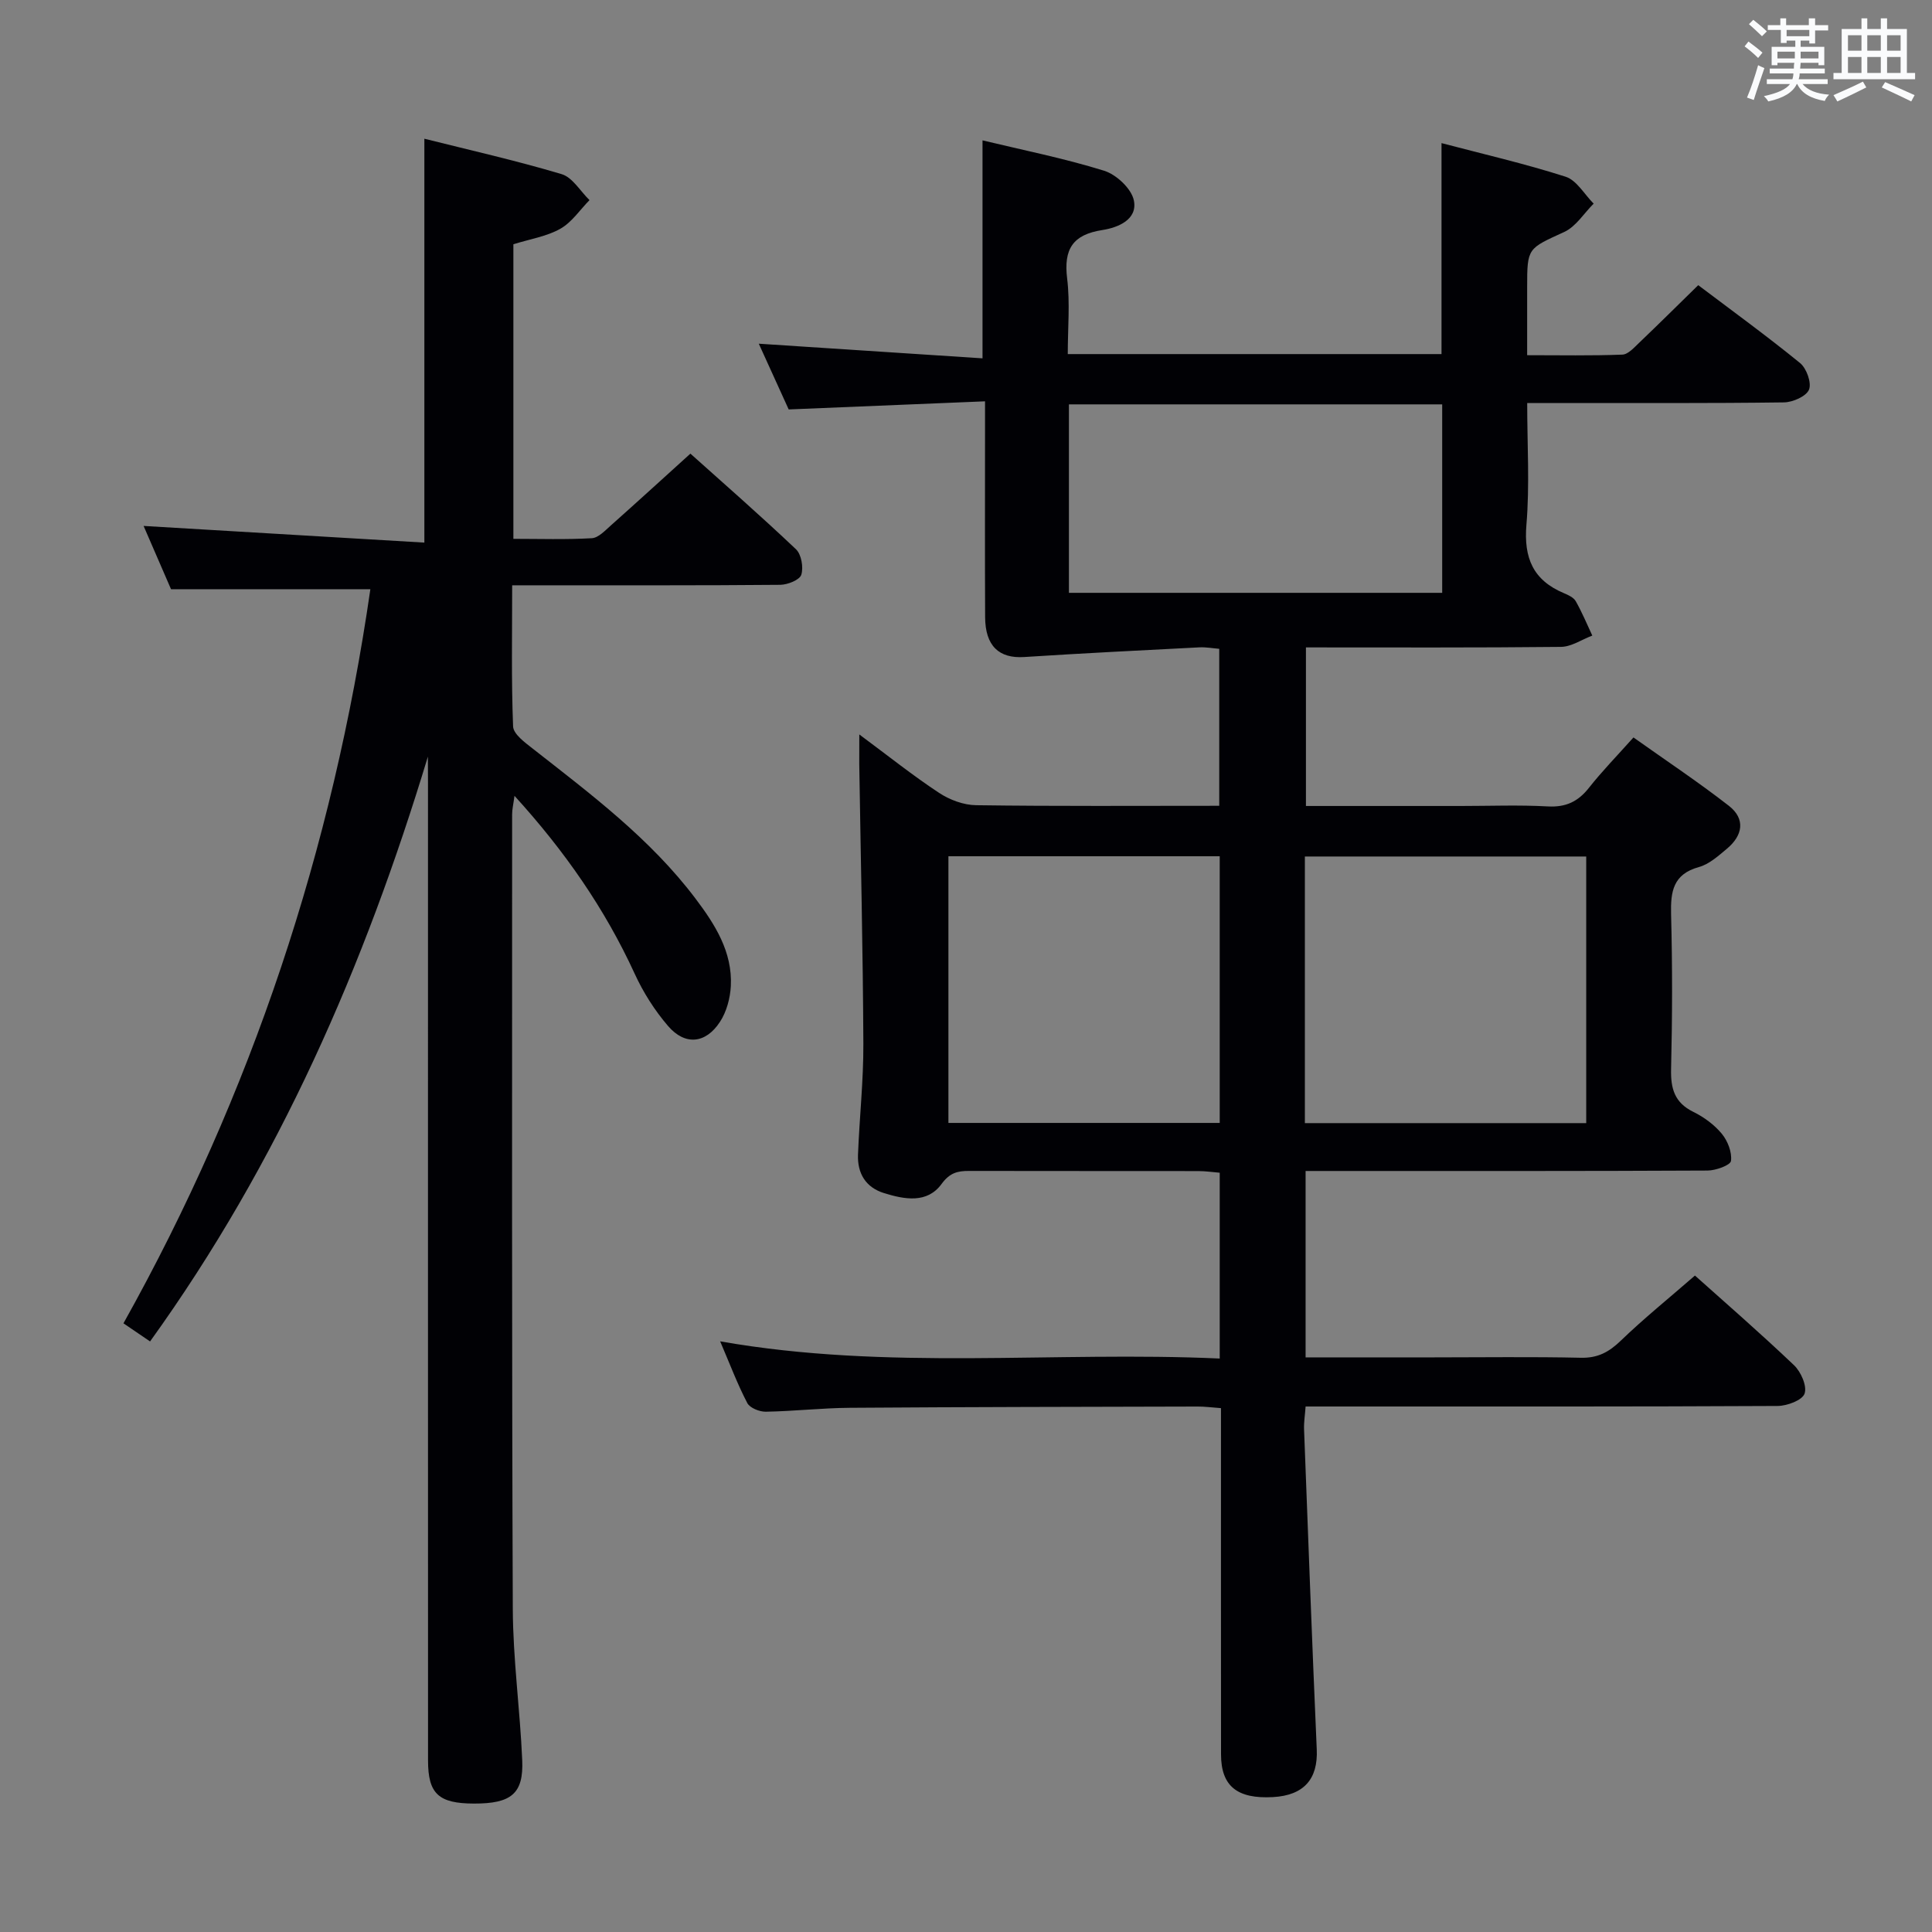 <svg enable-background="new 0 0 400 400" viewBox="0 0 400 400" xmlns="http://www.w3.org/2000/svg"><rect x="0" y="0" width="400" height="400" fill="#808080" stroke="none"/><path d="m177.91 152.06c6.08 4.51 11.13 8.55 16.51 12.09 2.19 1.45 5.09 2.53 7.68 2.56 16.64.23 33.28.12 50.33.12 0-10.92 0-21.48 0-32.5-1.31-.1-2.74-.38-4.16-.3-12.08.62-24.15 1.22-36.22 2-5.21.34-8.06-2.29-8.09-8.25-.06-12.66-.02-25.33-.02-37.99 0-1.82 0-3.65 0-6.7-13.63.56-26.96 1.12-40.65 1.68-1.92-4.22-3.95-8.69-6.19-13.61 15.85 1.04 31.1 2.03 46.32 3.03 0-15.69 0-30.11 0-45.13 8.33 2.01 16.89 3.71 25.18 6.29 2.53.79 5.64 3.69 6.15 6.12.84 4.01-3.33 5.66-6.48 6.15-6.2.95-8.07 3.98-7.33 10.04.62 5.05.13 10.23.13 15.65h77.38c0-14.45 0-28.66 0-43.68 8.63 2.27 17.28 4.26 25.7 6.96 2.29.74 3.88 3.65 5.8 5.57-2.01 2-3.67 4.75-6.08 5.86-7.58 3.48-7.69 3.24-7.69 11.44v14.08c6.84 0 13.29.13 19.72-.12 1.21-.05 2.47-1.51 3.53-2.51 3.97-3.79 7.87-7.66 12.17-11.87 6.95 5.25 14.17 10.49 21.08 16.12 1.34 1.09 2.42 4.09 1.86 5.5-.56 1.39-3.35 2.62-5.18 2.65-15.49.21-30.99.12-46.49.13-1.97 0-3.94 0-6.68 0 0 8.71.53 17-.16 25.2-.58 6.89 1.39 11.49 7.76 14.17.91.38 2.01.89 2.45 1.66 1.3 2.29 2.31 4.73 3.43 7.12-2.16.81-4.31 2.31-6.48 2.34-17.48.19-34.96.11-52.81.11v32.83h32.08c6 0 12.01-.24 17.99.09 3.73.21 6.27-.99 8.53-3.86 2.67-3.39 5.7-6.49 9.21-10.42 6.67 4.74 13.4 9.21 19.75 14.15 3.49 2.72 2.89 6.14-.39 8.88-1.77 1.48-3.67 3.21-5.8 3.8-5.36 1.48-5.89 5.06-5.77 9.8.28 10.66.26 21.33 0 31.99-.1 4.07.7 6.98 4.6 8.9 2.2 1.08 4.35 2.66 5.9 4.53 1.22 1.48 2.14 3.83 1.9 5.63-.12.89-3.14 1.98-4.85 1.99-25.66.13-51.33.09-76.99.09-1.97 0-3.94 0-6.23 0v38.59h26.51c10.17 0 20.33-.15 30.49.08 3.5.08 5.81-1.18 8.25-3.53 4.79-4.62 10-8.82 15.36-13.49 6.02 5.39 13.42 11.81 20.51 18.56 1.44 1.37 2.73 4.31 2.19 5.88-.47 1.37-3.61 2.55-5.58 2.56-30.49.16-60.99.11-91.49.11-1.97 0-3.94 0-6.24 0-.13 1.82-.37 3.26-.32 4.69.84 22.11 1.66 44.22 2.63 66.32.27 6.1-2.64 9.5-9.06 9.86-7.43.41-10.76-2.28-10.76-8.86-.02-22-.01-43.99-.01-65.99 0-1.79 0-3.58 0-5.68-1.94-.14-3.39-.34-4.83-.33-23.99.06-47.99.09-71.98.26-5.81.04-11.62.71-17.43.81-1.31.02-3.31-.78-3.84-1.81-2.04-3.91-3.6-8.07-5.61-12.76 34.74 6.12 69.01 1.99 103.43 3.56 0-13.19 0-25.62 0-38.47-1.49-.12-2.94-.34-4.39-.34-15.83-.02-31.66 0-47.49-.03-2.39-.01-4.01.37-5.71 2.7-2.98 4.08-7.64 3.21-11.88 1.9-3.84-1.18-5.57-4.11-5.42-8 .3-7.64 1.14-15.28 1.11-22.92-.09-19.31-.55-38.62-.85-57.93-.01-1.68.01-3.33.01-6.12zm92.25 80.47h58.25c0-18.63 0-36.96 0-55.2-19.64 0-38.87 0-58.25 0zm-73.8-.04h56.17c0-18.57 0-36.8 0-55.21-18.87 0-37.44 0-56.17 0zm24.95-109.75h77.28c0-13.12 0-25.98 0-39.02-25.91 0-51.47 0-77.28 0z" fill="#010105"/><path d="m88.59 156.65c-13.1 43.26-30.82 84-57.52 121.08-1.79-1.22-3.38-2.3-5.51-3.75 26.58-47.54 43.35-98.26 51.12-151.99-13.65 0-27.02 0-41.27 0-1.67-3.86-3.74-8.64-5.68-13.1 19.59 1.16 38.87 2.31 58.13 3.45 0-28.57 0-55.76 0-83.62 9.32 2.34 18.96 4.51 28.41 7.33 2.26.67 3.87 3.53 5.78 5.38-1.99 2.03-3.67 4.6-6.05 5.94-2.83 1.59-6.25 2.12-9.71 3.2v60.99c5.4 0 10.83.18 16.24-.13 1.37-.08 2.76-1.6 3.96-2.66 5.35-4.76 10.64-9.59 16.45-14.85 6.64 5.95 14.39 12.72 21.85 19.79 1.13 1.07 1.59 3.75 1.11 5.29-.34 1.07-2.82 2.06-4.35 2.08-16.5.15-33 .09-49.49.1-1.8 0-3.6 0-6.02 0 0 10.01-.19 19.62.19 29.21.06 1.6 2.44 3.33 4.06 4.6 12.06 9.45 24.35 18.66 33.69 31.03 4.05 5.36 7.69 11.06 7.33 18.13-.13 2.52-.88 5.32-2.24 7.4-2.96 4.55-7.24 4.96-10.75.88-2.77-3.22-5.15-6.97-6.92-10.84-6.17-13.44-14.46-25.37-24.88-36.82-.23 1.73-.49 2.78-.49 3.83 0 54.83-.08 109.65.14 164.48.04 10.45 1.5 20.89 1.95 31.35.3 6.94-2.28 9-10 8.98-7.32-.02-9.5-2.02-9.5-8.93-.02-67.49-.01-134.98-.01-202.48-.02-1.79-.02-3.57-.02-5.35z" fill="#010105"/><g fill="#fafbfc"><path d="m361.2 9.6.8-1c.9.7 1.9 1.4 2.9 2.3l-.9 1.1c-1-1-2-1.8-2.8-2.4zm.5 10.6c.9-2.1 1.6-4.3 2.3-6.7.4.2.8.4 1.3.6-.7 2.1-1.5 4.3-2.2 6.6zm.4-15.2.9-.9c1 .8 2 1.6 2.8 2.4l-1 1c-.9-.9-1.8-1.7-2.7-2.5zm12.5-1.2h1.2v1.4h2.7v1.1h-2.7v2.7h-1.2v-.6h-1.8v1.3h4.9v3.8h-1.2v-.5h-3.7c0 .4-.1.9-.1 1.2h5.1v1h-5.2c0 .5-.1.9-.2 1.2h6v1h-5.2c1.1 1.3 2.9 2 5.5 2.2-.4.4-.7.8-.9 1.3-2.9-.5-4.8-1.6-5.7-3.5h-.1c-.8 1.7-2.7 2.9-5.9 3.6-.2-.4-.6-.8-.9-1.1 2.8-.6 4.6-1.4 5.4-2.5h-4.8v-1h5.3c.1-.3.2-.7.2-1.2h-4.9v-1h5c0-.4 0-.8.1-1.2h-3.5v.5h-1.2v-3.8h4.9v-1.3h-1.8v.5h-1.2v-2.7h-2.7v-1h2.6v-1.4h1.2v1.4h4.7v-1.4zm-6.6 8.3h3.6c0-.4 0-.9 0-1.4h-3.6zm1.9-4.6h4.7v-1.3h-4.7zm6.6 3.2h-3.7v1.4h3.7z"/><path d="m385.3 3.8h1.3v2.2h2.8v-2.2h1.3v2.2h4.1v9.1h1.7v1.3h-16.9v-1.3h1.7v-9.1h4.1v-2.2zm.4 13.1.7 1.2c-1.8.9-3.8 1.9-6 2.9-.2-.4-.5-.8-.8-1.3 2.3-1 4.3-1.9 6.1-2.8zm-3.1-6.4h2.8v-3.2h-2.8zm0 4.6h2.8v-3.3h-2.8zm4-4.6h2.8v-3.2h-2.8zm0 4.6h2.8v-3.3h-2.8zm3.7 1.9c2.1.9 4.1 1.8 6.1 2.7l-.7 1.3c-2.2-1.1-4.2-2-6.1-2.9zm3.2-9.7h-2.8v3.2h2.8zm-2.8 7.8h2.8v-3.3h-2.8z"/></g></svg>